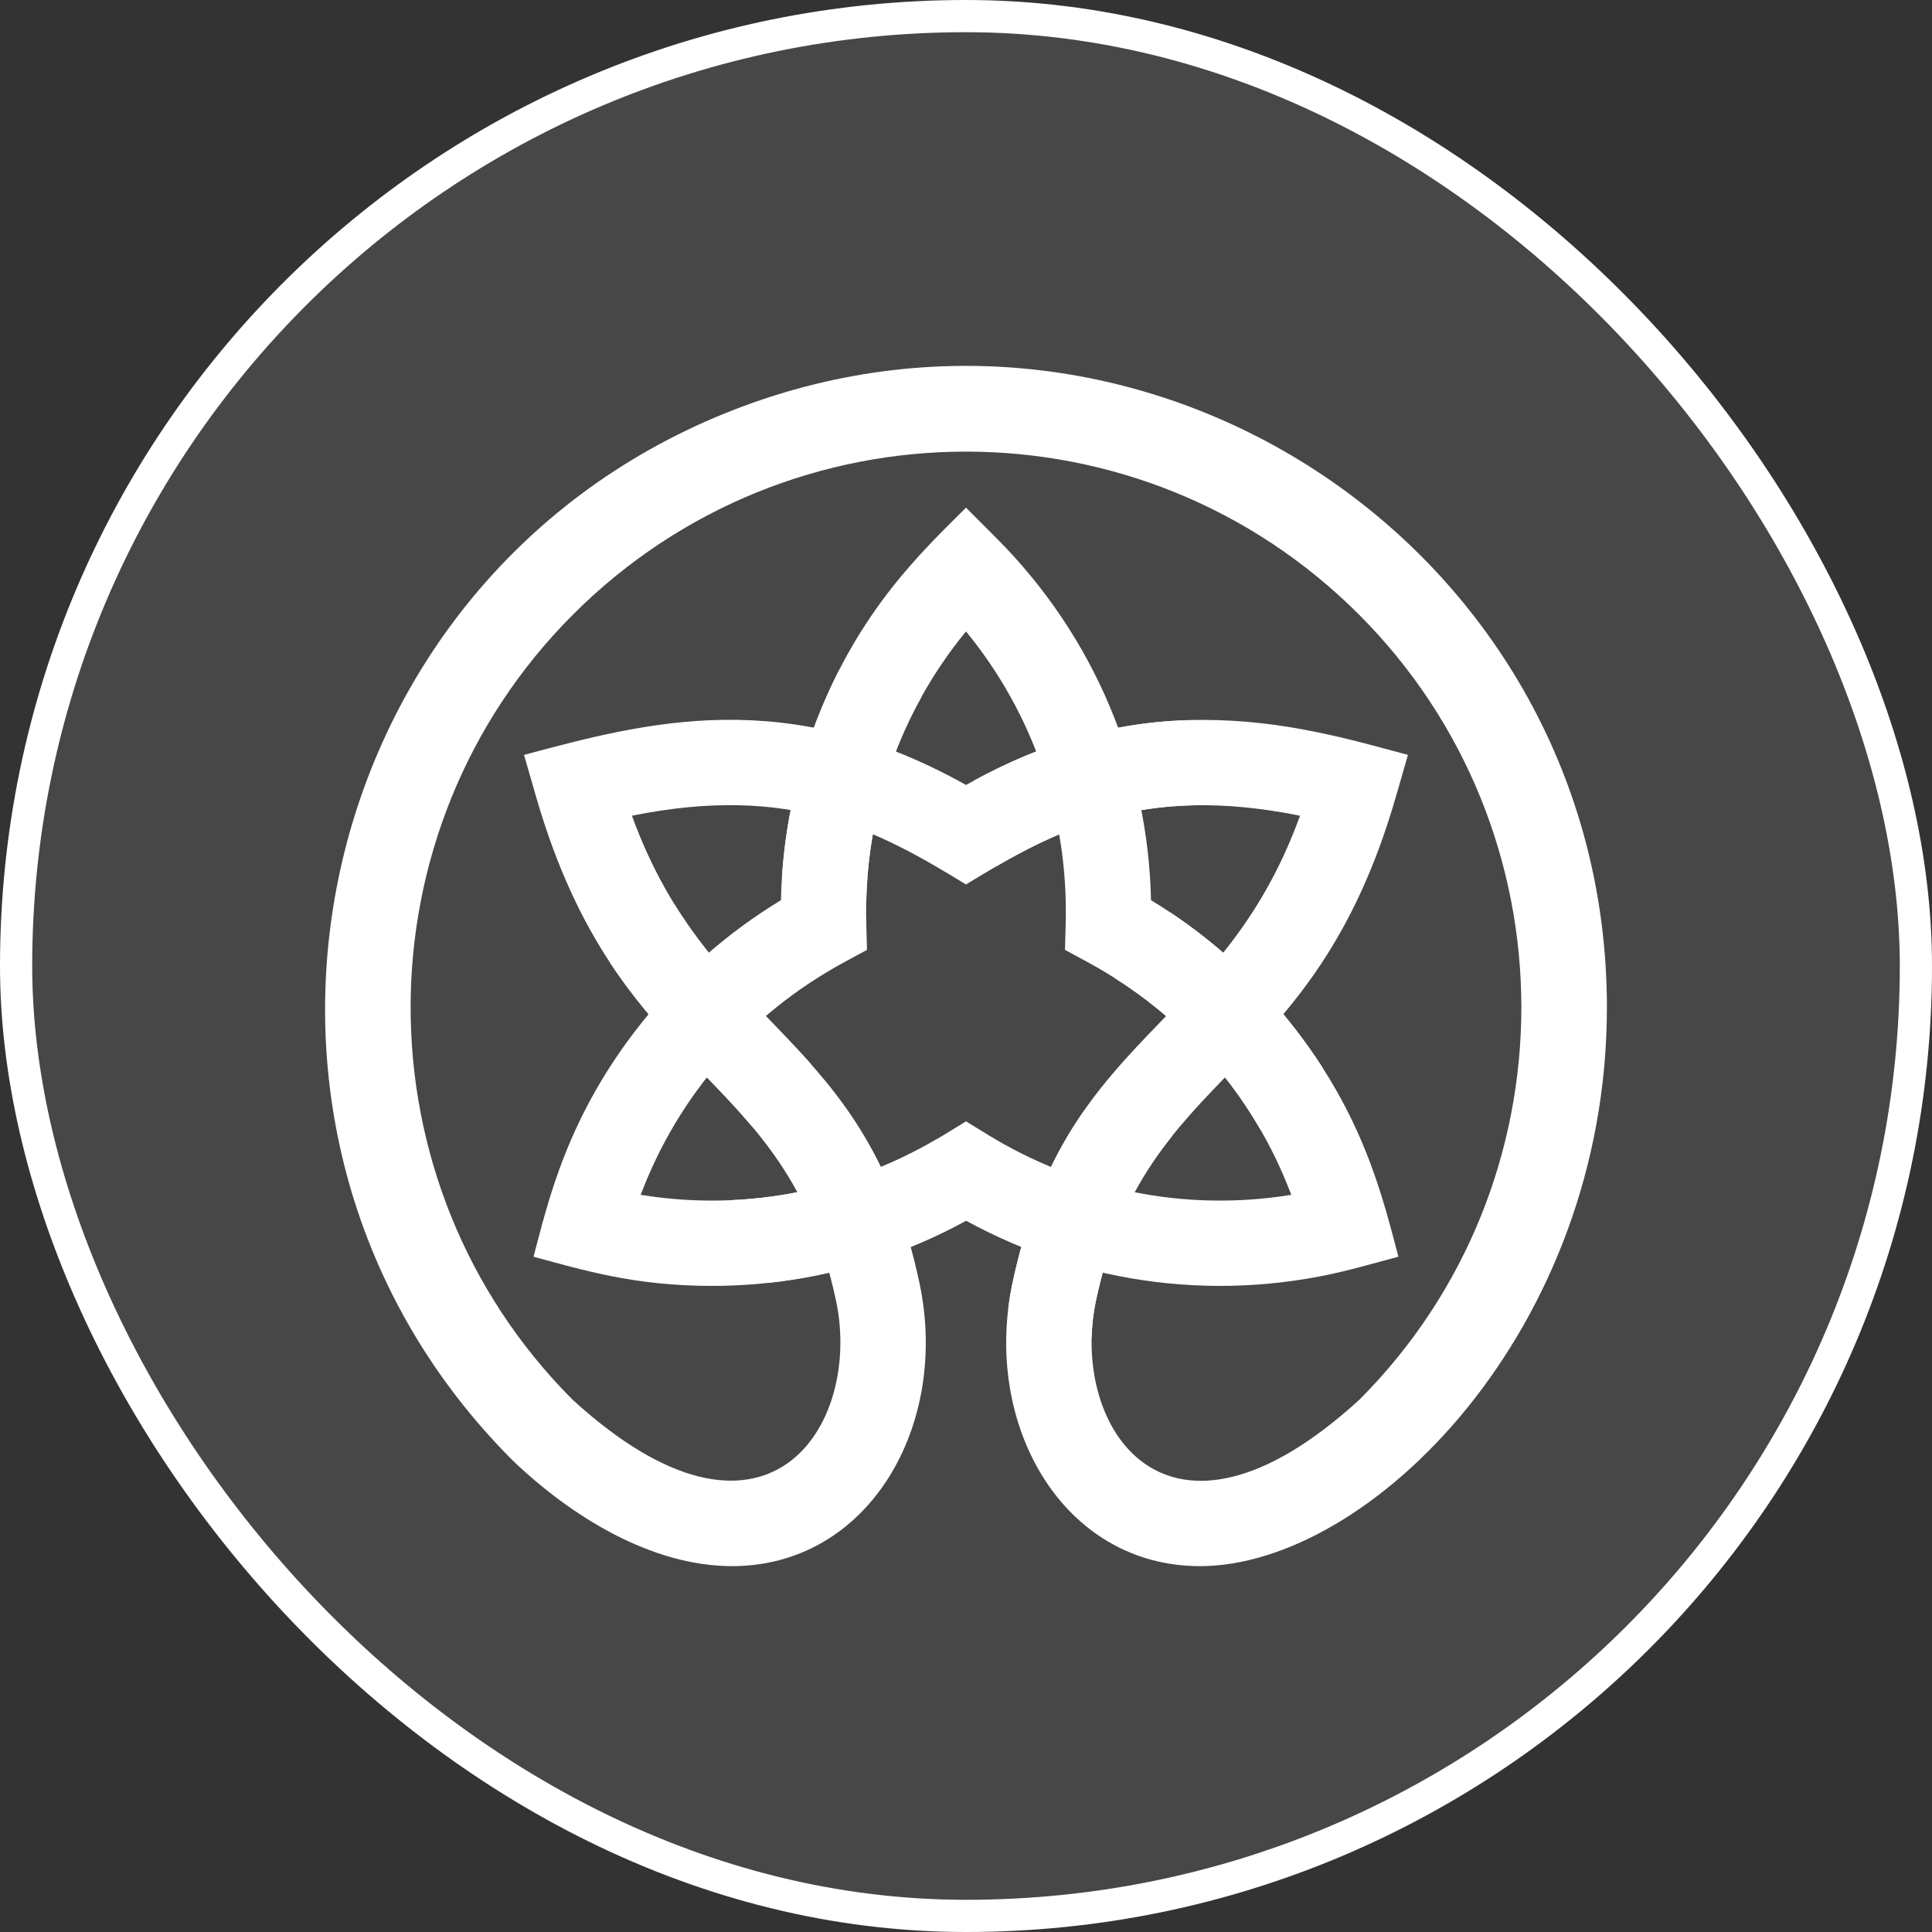 <svg width="60" height="60" viewBox="0 0 60 60" fill="none" xmlns="http://www.w3.org/2000/svg">
<rect x="0" y="0" width="60" height="60" fill="#333333" stroke="none"/>
<rect x="0.5" y="0.5" width="59" height="59" rx="29.5" fill="white" fill-opacity="0.1"/>
<rect x="0.5" y="0.5" width="59" height="59" rx="29.5" stroke="white"/>
<path d="M30 19.61C27.907 22.162 26.816 25.337 26.903 28.687L26.925 29.499L25.38 29.137L24.253 27.956C24.294 26.028 24.67 24.144 25.372 22.344C26.714 18.903 28.666 17.099 30 15.766L30.529 17.909L30 19.61Z" fill="white"/>
<path d="M26.073 20.784C25.827 21.264 25.591 21.782 25.372 22.344C24.761 23.909 24.398 25.538 24.287 27.203C25.451 27.436 26.359 27.779 26.902 28.017C26.95 25.741 27.544 23.561 28.628 21.621C27.667 21.1 26.751 20.877 26.073 20.784Z" fill="white"/>
<path d="M19.898 37.106C23.222 37.648 26.541 36.944 29.307 35.249L30 34.825L30.529 36.562L30 37.909C27.578 39.237 24.868 39.935 22.111 39.935C19.683 39.935 18.081 39.434 16.569 39.029L18.133 37.596L19.898 37.106Z" fill="white"/>
<path d="M22.738 37.271C23.375 38.167 23.706 39.106 23.878 39.839C26.018 39.606 28.098 38.952 30 37.909L30.034 37.822C29.833 36.758 29.438 35.923 29.107 35.369C27.181 36.505 24.998 37.167 22.738 37.271Z" fill="white"/>
<path d="M40.101 37.106C38.937 34.017 36.733 31.485 33.788 29.886L33.074 29.499L34.372 28.22L35.746 27.956C37.395 28.956 38.84 30.223 40.047 31.731C42.357 34.614 42.941 37.204 43.43 39.029L41.831 38.635L40.101 37.106Z" fill="white"/>
<path d="M34.621 30.376C36.508 31.573 38.044 33.177 39.139 35.074C40.034 34.469 40.661 33.766 41.081 33.17C40.78 32.7 40.439 32.22 40.047 31.731C38.99 30.41 37.75 29.274 36.351 28.341C35.727 29.246 35.092 29.927 34.621 30.376Z" fill="white"/>
<path d="M22.733 48.638C20.237 48.638 17.742 47.099 15.925 45.359C5.825 35.259 9.378 18.163 22.51 12.838C35.558 7.547 49.904 17.133 49.904 31.285C49.904 41.323 42.543 48.638 37.267 48.638C33.016 48.638 30.512 44.269 31.441 39.861C33.098 31.997 37.901 32.116 40.374 25.333C35.441 24.336 32.746 25.785 30 27.468C27.257 25.787 24.576 24.332 19.625 25.333C22.095 32.109 26.904 32.008 28.558 39.861C29.489 44.276 26.978 48.638 22.733 48.638ZM17.778 43.465C23.8 48.973 26.784 44.29 25.966 40.407C24.422 33.079 19.239 33.726 16.648 24.741L16.274 23.444C20.089 22.422 24.433 21.251 30 24.378C32.45 23.002 34.805 22.357 37.352 22.357C39.903 22.357 41.986 22.978 43.725 23.444L43.351 24.741C40.76 33.724 35.578 33.077 34.033 40.407C33.217 44.282 36.184 48.987 42.221 43.465C48.929 36.736 48.922 25.805 42.201 19.083C35.457 12.34 24.542 12.339 17.798 19.083C11.077 25.805 11.07 36.736 17.778 43.465Z" fill="white"/>
<path d="M33.902 41.533C33.912 41.156 33.955 40.778 34.033 40.407C34.523 38.084 35.378 36.563 36.399 35.282C35.266 35.081 34.329 34.762 33.668 34.489C32.738 35.822 31.944 37.473 31.441 39.861C31.386 40.123 31.343 40.385 31.311 40.646C32.296 41.2 33.234 41.435 33.902 41.533Z" fill="white"/>
<path d="M18.935 29.88C20.371 32.068 21.987 33.357 23.349 34.976C24.023 34.128 24.696 33.494 25.205 33.069C23.799 31.474 22.244 30.183 20.949 28.088C20.025 28.651 19.37 29.324 18.935 29.88Z" fill="white"/>
<path d="M37.343 25.006C37.245 24 36.956 23.056 36.696 22.372C34.484 22.47 32.402 23.073 30.254 24.238C30.756 25.343 30.917 26.26 30.954 26.897C32.773 25.845 34.686 25.005 37.343 25.006Z" fill="white"/>
<path d="M16.569 39.029C17.018 37.352 17.593 34.676 19.952 31.731C21.16 30.223 22.604 28.956 24.253 27.956L26.925 29.499L26.211 29.886C23.266 31.485 21.062 34.017 19.898 37.106L16.569 39.029Z" fill="white"/>
<path d="M43.43 39.029L42.151 39.372C37.999 40.484 33.675 39.924 30 37.909V34.825L30.692 35.249C33.457 36.943 36.775 37.649 40.101 37.106L43.43 39.029Z" fill="white"/>
<path d="M33.074 29.499L33.096 28.687C33.183 25.337 32.092 22.162 30 19.61V15.766L30.936 16.703C34.05 19.817 35.658 23.876 35.746 27.956L33.074 29.499Z" fill="white"/>
</svg>
